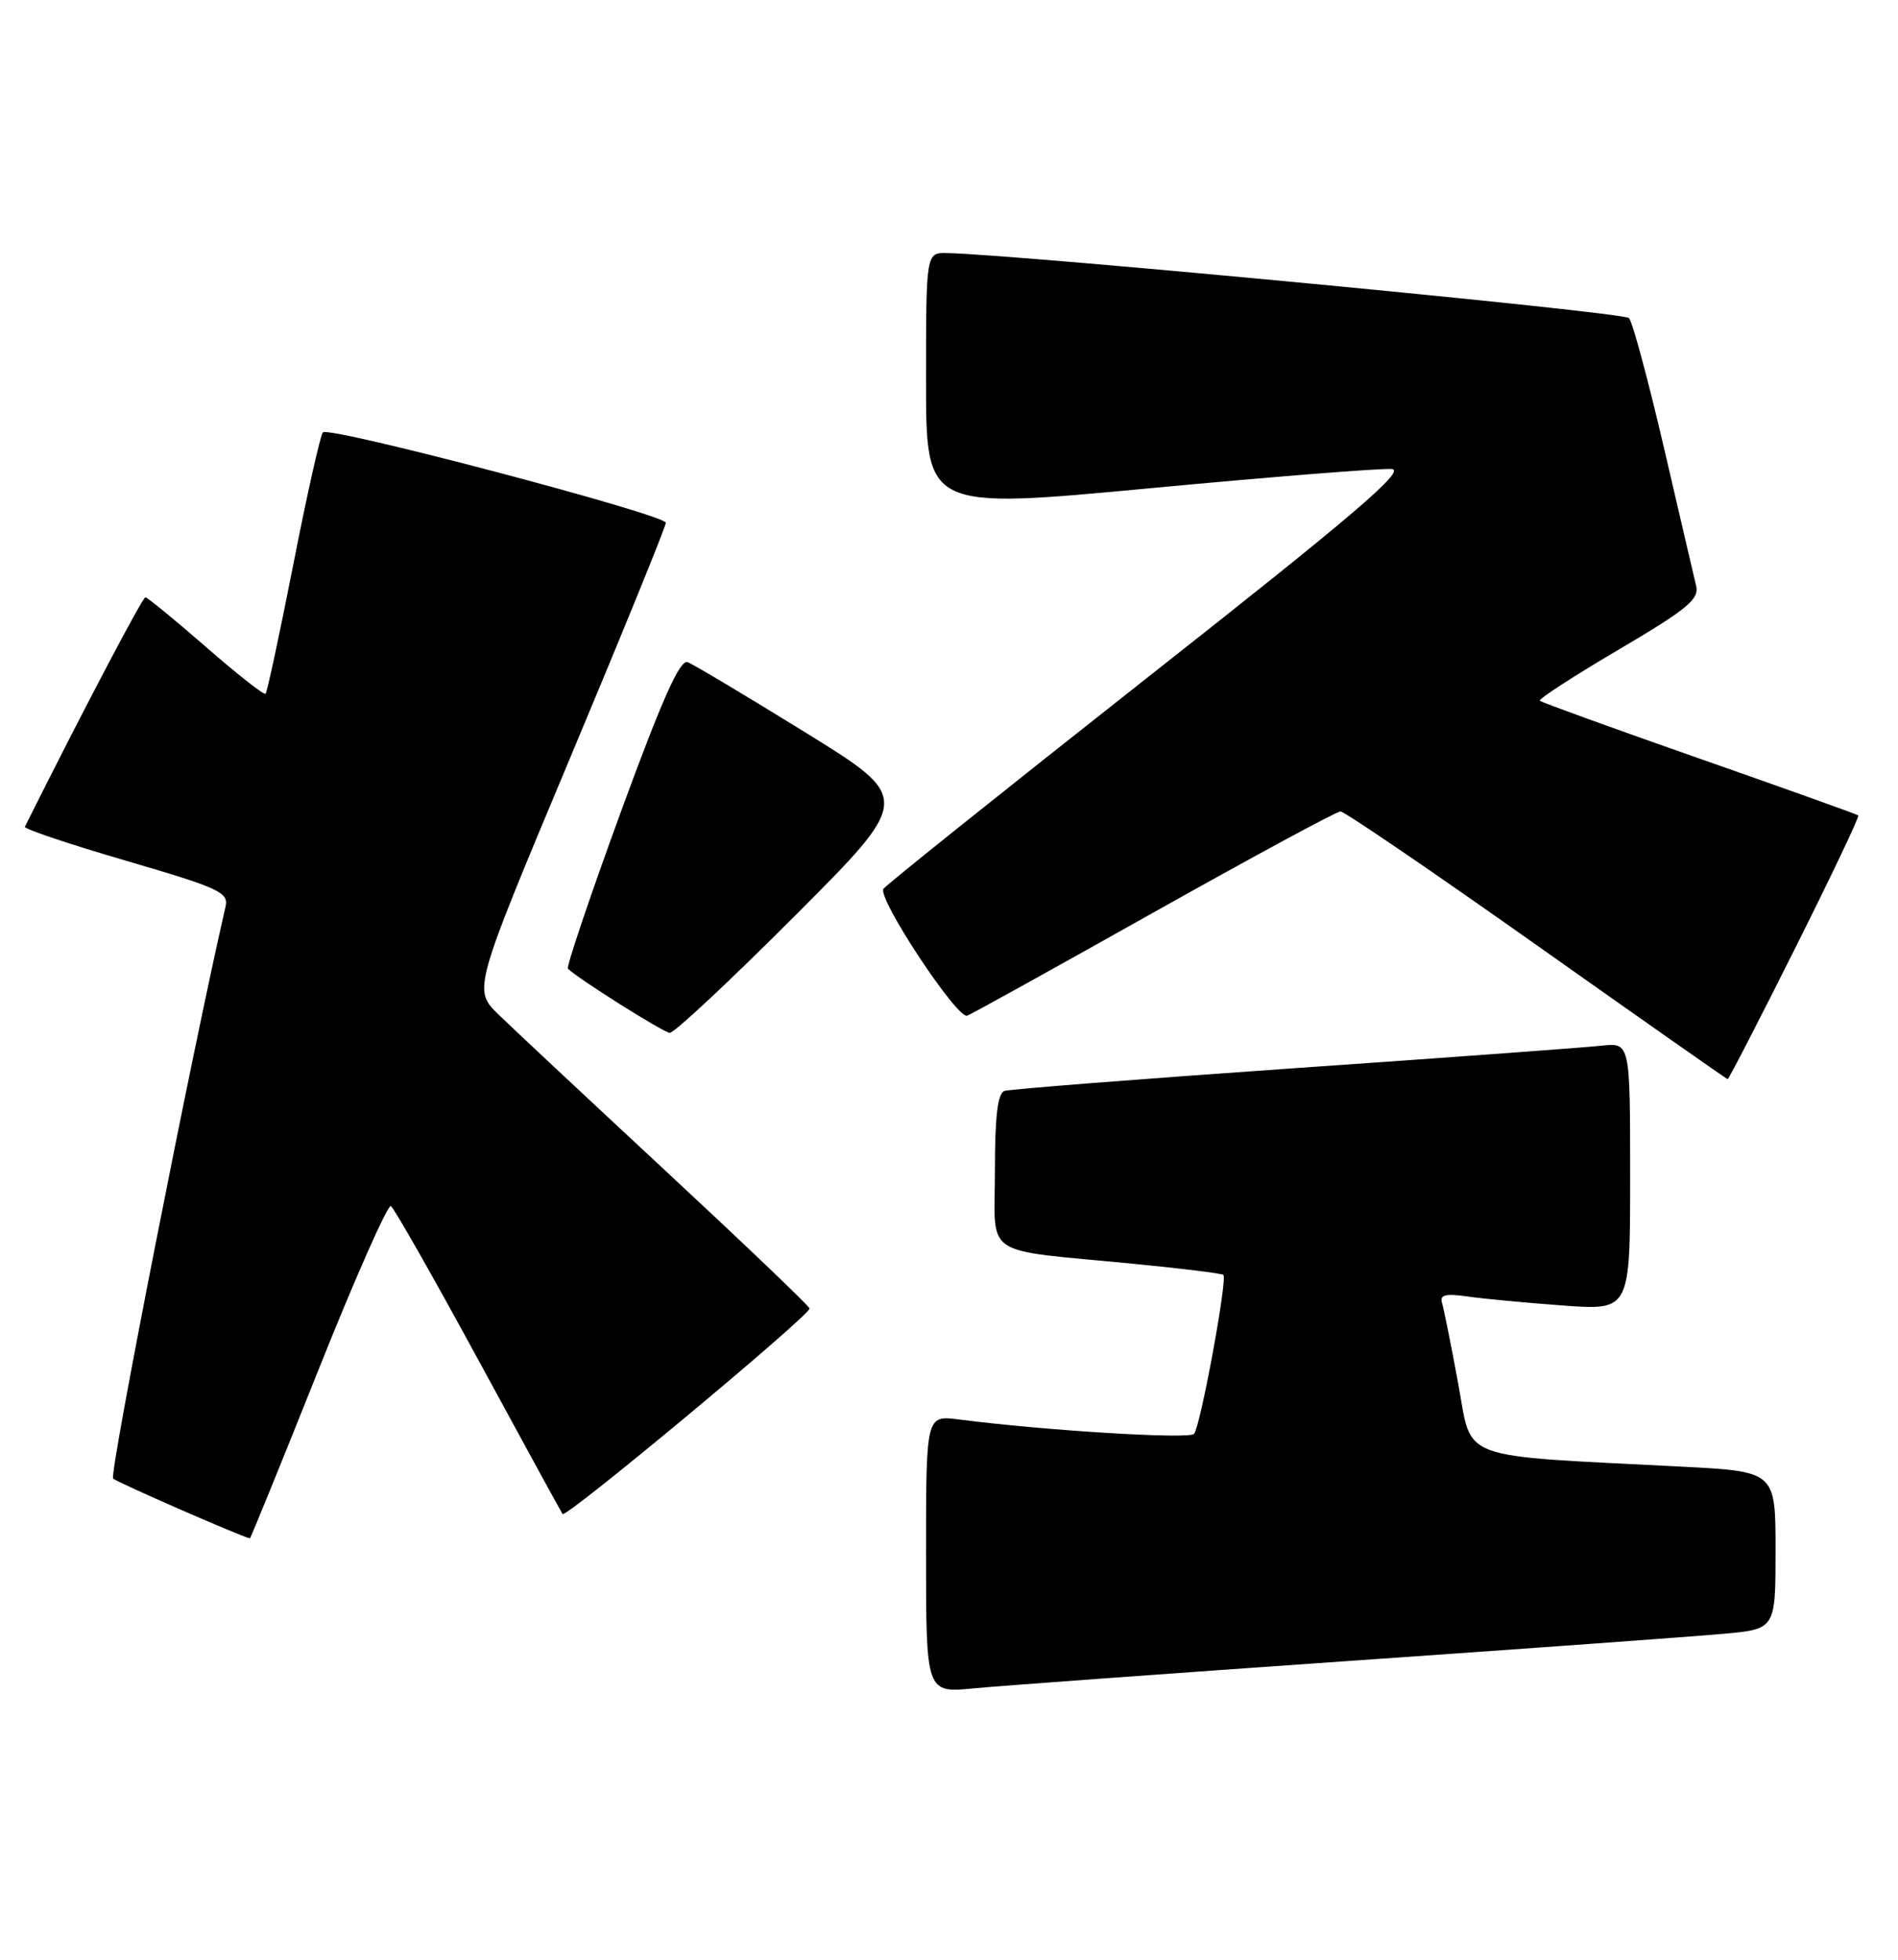 <?xml version="1.0" encoding="UTF-8" standalone="no"?>
<!DOCTYPE svg PUBLIC "-//W3C//DTD SVG 1.1//EN" "http://www.w3.org/Graphics/SVG/1.1/DTD/svg11.dtd" >
<svg xmlns="http://www.w3.org/2000/svg" xmlns:xlink="http://www.w3.org/1999/xlink" version="1.1" viewBox="0 0 248 256">
 <g >
 <path fill="currentColor"
d=" M 176.00 216.99 C 199.38 215.37 221.54 213.76 225.25 213.42 C 232.00 212.80 232.00 212.80 232.00 202.51 C 232.00 192.22 232.00 192.22 219.75 191.59 C 189.95 190.05 192.43 190.98 190.52 180.66 C 189.59 175.62 188.64 170.90 188.41 170.16 C 188.10 169.15 188.90 168.95 191.75 169.36 C 193.81 169.66 199.44 170.19 204.25 170.54 C 213.00 171.18 213.00 171.18 213.00 153.68 C 213.00 136.19 213.00 136.19 209.25 136.60 C 207.19 136.83 189.07 138.16 169.00 139.55 C 148.93 140.95 131.94 142.28 131.25 142.51 C 130.36 142.81 130.00 145.83 130.00 152.92 C 130.00 164.48 128.00 163.13 148.00 165.08 C 154.32 165.69 159.66 166.35 159.85 166.54 C 160.41 167.07 156.84 186.40 156.02 187.31 C 155.36 188.03 136.58 186.88 125.25 185.42 C 121.00 184.88 121.00 184.88 121.00 203.02 C 121.00 221.16 121.00 221.16 127.25 220.55 C 130.69 220.22 152.62 218.62 176.00 216.99 Z  M 41.57 179.05 C 46.39 166.97 50.67 157.30 51.08 157.55 C 51.49 157.81 56.66 166.90 62.56 177.76 C 68.46 188.62 73.39 197.63 73.51 197.78 C 73.96 198.36 106.05 171.65 105.78 170.92 C 105.63 170.50 97.17 162.43 87.00 152.98 C 76.83 143.53 66.99 134.33 65.15 132.54 C 61.81 129.28 61.81 129.28 74.40 99.23 C 81.33 82.70 87.00 68.78 87.00 68.29 C 87.00 67.23 43.03 55.64 42.19 56.48 C 41.87 56.80 40.13 64.53 38.34 73.66 C 36.54 82.79 34.91 90.43 34.70 90.63 C 34.50 90.83 31.00 88.08 26.92 84.52 C 22.84 80.96 19.27 78.04 19.00 78.03 C 18.62 78.01 10.66 93.16 3.25 108.00 C 3.11 108.28 9.06 110.27 16.47 112.44 C 28.68 116.01 29.90 116.57 29.47 118.44 C 25.14 137.20 14.24 192.64 14.78 193.15 C 15.30 193.64 31.37 200.67 32.65 200.96 C 32.74 200.98 36.75 191.12 41.57 179.05 Z  M 234.55 123.89 C 239.26 114.48 242.98 106.67 242.81 106.52 C 242.64 106.37 233.30 103.03 222.05 99.09 C 210.80 95.15 201.42 91.75 201.20 91.54 C 200.99 91.32 205.61 88.33 211.47 84.88 C 220.42 79.61 222.04 78.28 221.63 76.56 C 221.36 75.43 219.46 67.30 217.42 58.50 C 215.37 49.70 213.32 42.07 212.85 41.55 C 212.15 40.77 133.22 33.25 123.75 33.06 C 121.00 33.00 121.00 33.00 121.00 49.77 C 121.00 66.53 121.00 66.53 150.25 63.78 C 166.34 62.27 180.56 61.14 181.86 61.27 C 183.72 61.45 176.87 67.30 150.09 88.38 C 131.32 103.17 115.72 115.65 115.43 116.11 C 114.64 117.38 125.09 133.18 126.38 132.68 C 127.00 132.44 138.01 126.34 150.86 119.12 C 163.71 111.91 174.64 106.00 175.15 106.00 C 175.67 106.00 187.20 113.86 200.79 123.47 C 214.38 133.08 225.61 140.96 225.74 140.97 C 225.88 140.99 229.84 133.30 234.55 123.89 Z  M 103.85 119.65 C 119.18 104.30 119.18 104.30 105.20 95.66 C 97.51 90.91 90.61 86.79 89.85 86.50 C 88.85 86.11 86.52 91.32 81.13 106.04 C 77.09 117.09 73.98 126.31 74.21 126.54 C 75.49 127.83 86.66 134.86 87.51 134.92 C 88.07 134.97 95.42 128.09 103.85 119.65 Z "/>
</g>
</svg>